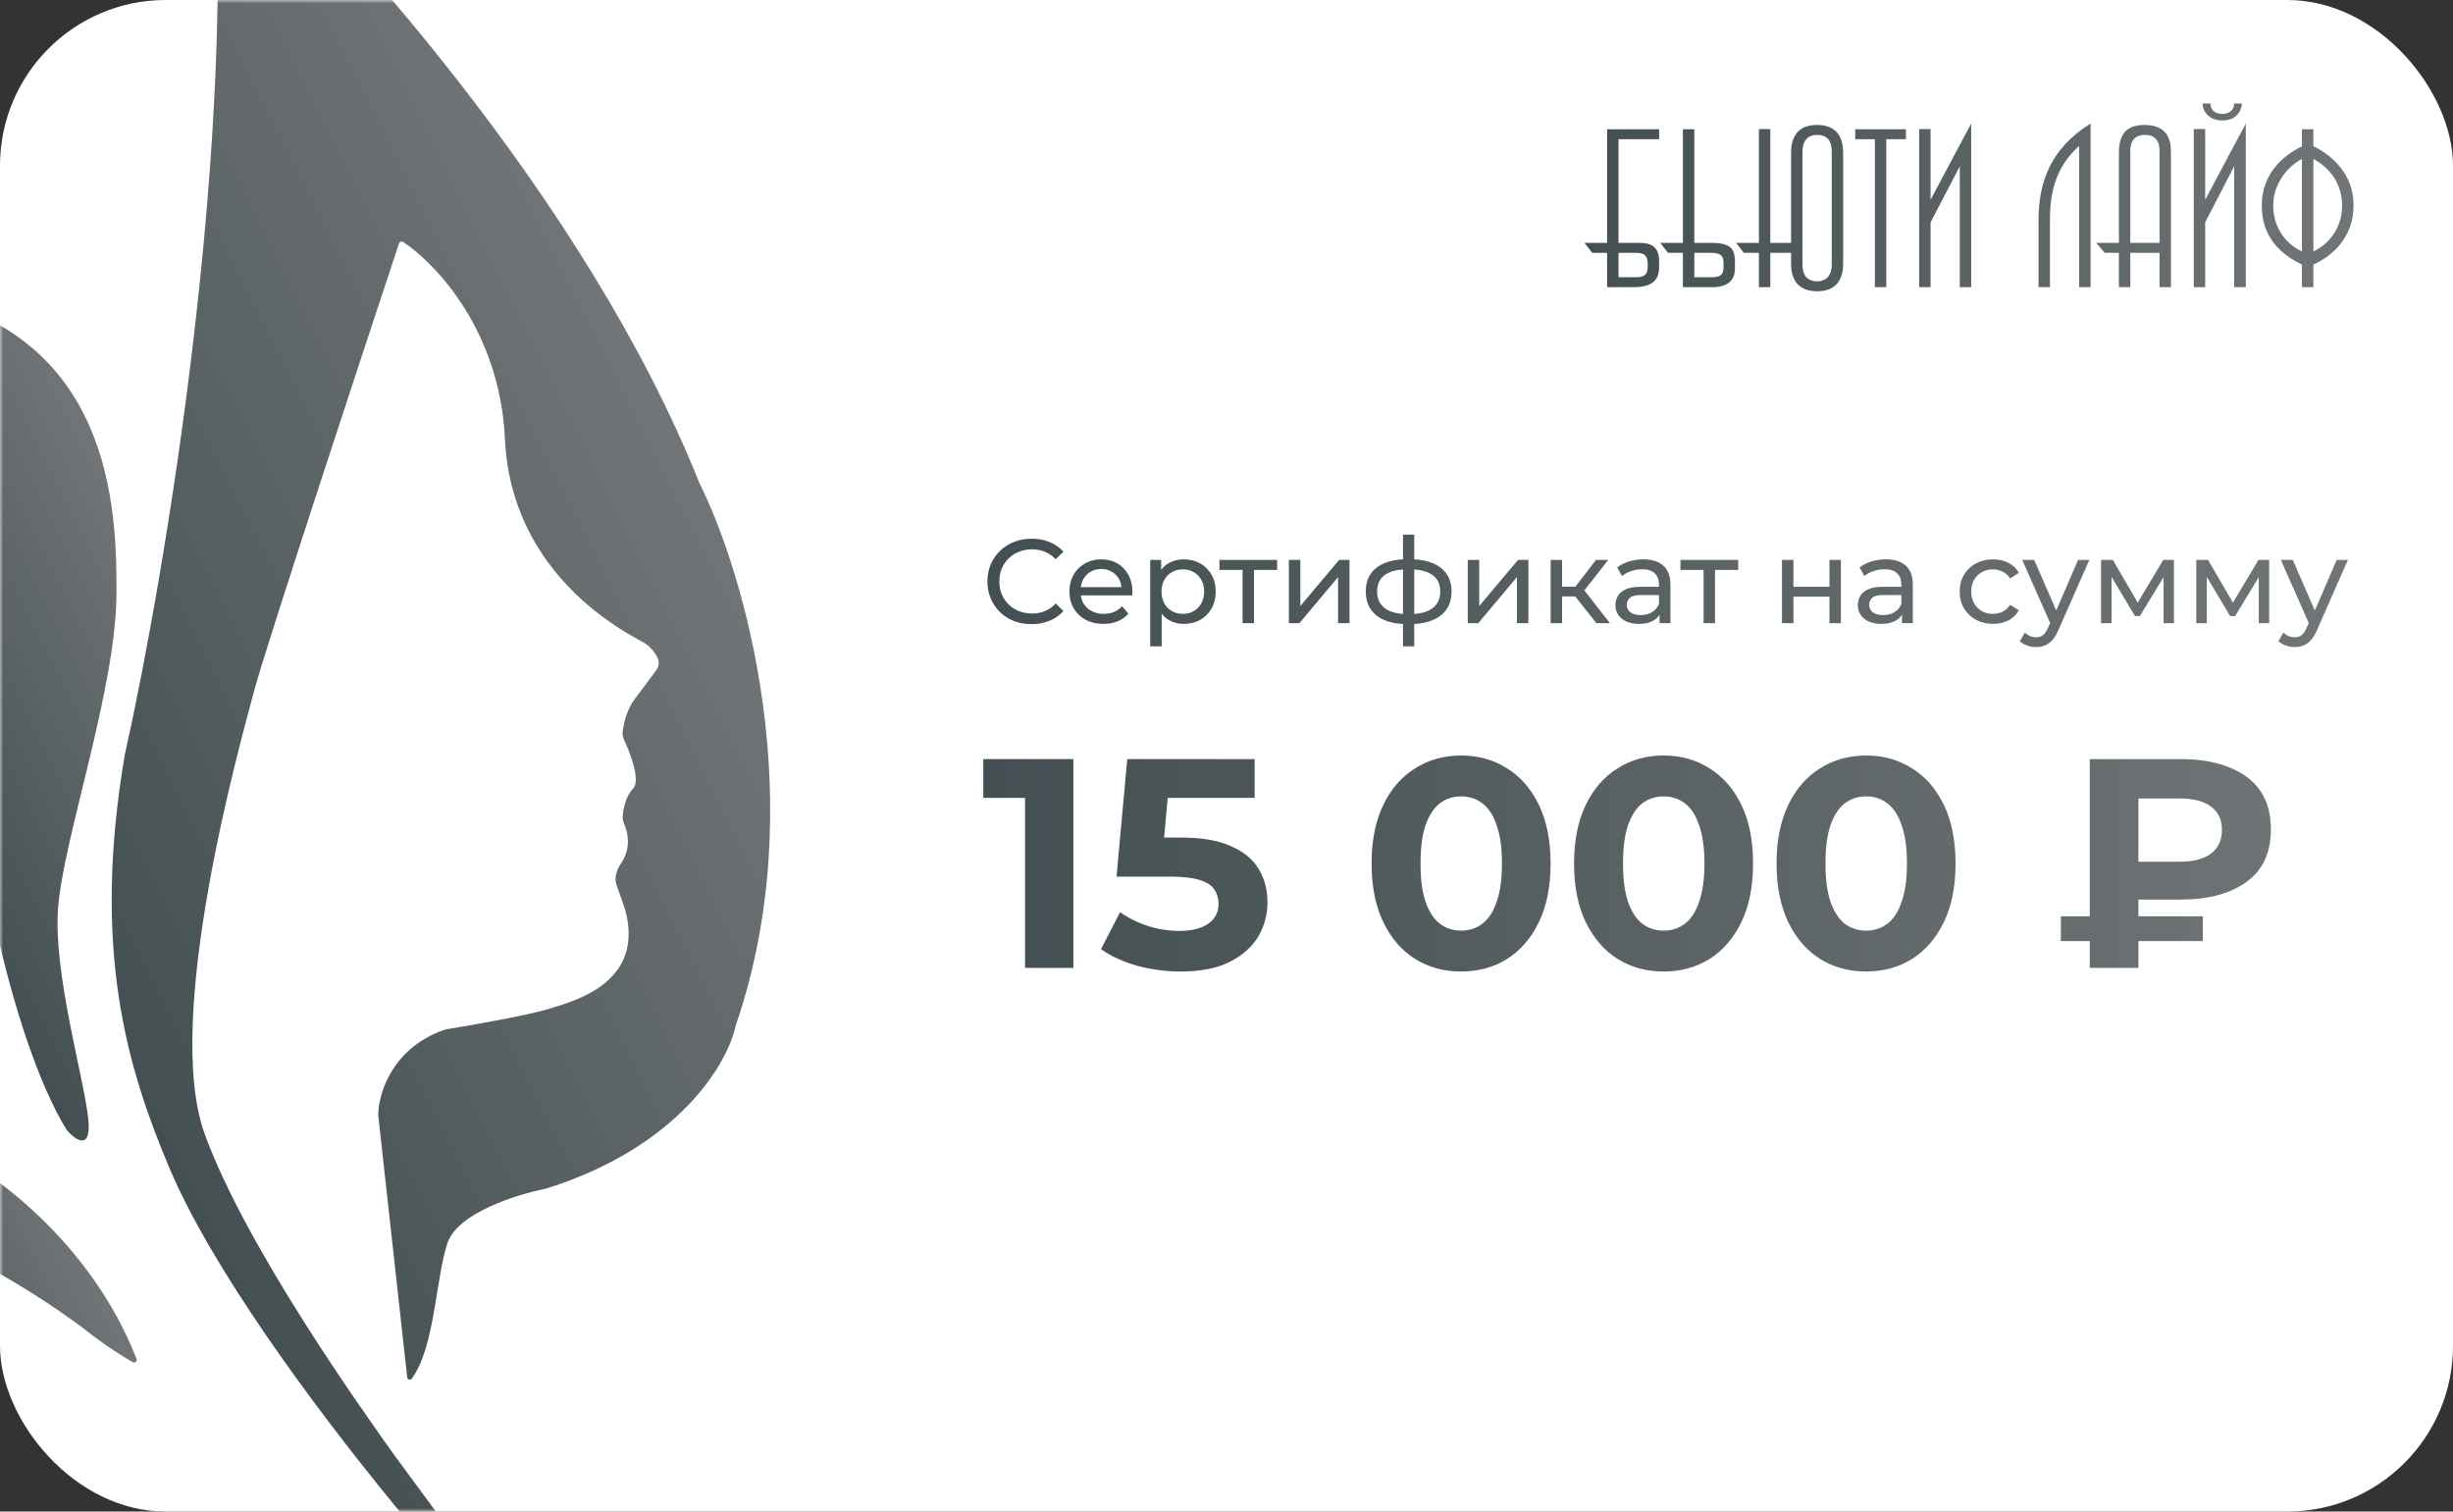 <svg width="370" height="228" viewBox="0 0 370 228" fill="none" xmlns="http://www.w3.org/2000/svg">
<rect x="0" y="0" width="370" height="228" fill="#333333" stroke="none"/>
<rect width="370" height="228" rx="25" fill="white"/>
<mask id="mask0_68_429" style="mask-type:alpha" maskUnits="userSpaceOnUse" x="0" y="0" width="370" height="228">
<rect width="370" height="228" rx="25" fill="white"/>
<rect width="370" height="228" rx="25" fill="url(#paint0_radial_68_429)"/>
</mask>
<g mask="url(#mask0_68_429)">
<path d="M-27.185 181.773C-11.413 183.861 6.97 195.868 14.19 201.611C16.456 203.308 18.646 204.672 20.009 205.459C20.352 205.657 20.736 205.32 20.591 204.95C13.62 187.14 -1.604 176.381 -8.468 173.188C-15.362 170.141 -30.556 165.529 -36.179 171.461C-41.803 177.393 -32.526 180.807 -27.185 181.773Z" fill="white"/>
<path d="M-27.185 181.773C-11.413 183.861 6.97 195.868 14.19 201.611C16.456 203.308 18.646 204.672 20.009 205.459C20.352 205.657 20.736 205.32 20.591 204.95C13.62 187.14 -1.604 176.381 -8.468 173.188C-15.362 170.141 -30.556 165.529 -36.179 171.461C-41.803 177.393 -32.526 180.807 -27.185 181.773Z" fill="url(#paint1_linear_68_429)"/>
<path d="M57.053 168.236L61.417 207.73C61.457 208.098 61.902 208.24 62.12 207.94C65.619 203.131 65.698 192.905 67.486 187.512C68.994 182.965 77.99 180.15 82.3 179.31C102.477 173.008 109.82 160.273 110.97 154.693C122.534 121.092 112.144 86.148 105.504 72.876C88.303 29.81 50.325 -11.699 32.688 -27.847C32.397 -28.113 31.948 -27.875 31.982 -27.482C36.065 20.208 24.941 86.504 18.82 113.876C13.812 143.249 19.18 161.063 25.523 176.109C38.178 206.127 85.239 257.651 79.865 248.486C74.491 239.322 60.906 221.622 58.062 217.514C55.219 213.405 37.209 188.437 30.879 171.059C24.548 153.681 36.165 112.309 38.363 104.098C40.106 97.585 53.527 56.793 60.185 36.709C60.274 36.443 60.582 36.341 60.815 36.496C65.899 39.883 75.408 50.044 76.163 66.221C77.135 87.069 94.809 95.611 97.018 96.877C98.187 97.546 98.868 98.527 99.227 99.328C99.509 99.958 99.314 100.663 98.901 101.215L95.768 105.404C94.496 107.104 94.029 109.221 93.913 110.478C93.876 110.879 93.978 111.274 94.148 111.639C95.204 113.9 96.629 117.826 95.469 118.987C94.414 120.044 94.024 121.914 93.925 123.113C93.892 123.514 94 123.911 94.154 124.282C95.208 126.813 94.604 128.856 93.7 130.196C93.044 131.167 92.603 132.387 92.994 133.492L94.231 136.991C97.399 148.05 86.994 150.885 82.896 152.145C79.676 153.135 71.329 154.609 67.346 155.257C67.2 155.281 67.057 155.317 66.917 155.367C59.024 158.19 57.049 165.105 57.053 168.236Z" fill="white"/>
<path d="M57.053 168.236L61.417 207.73C61.457 208.098 61.902 208.24 62.12 207.94C65.619 203.131 65.698 192.905 67.486 187.512C68.994 182.965 77.99 180.15 82.3 179.31C102.477 173.008 109.82 160.273 110.97 154.693C122.534 121.092 112.144 86.148 105.504 72.876C88.303 29.81 50.325 -11.699 32.688 -27.847C32.397 -28.113 31.948 -27.875 31.982 -27.482C36.065 20.208 24.941 86.504 18.82 113.876C13.812 143.249 19.18 161.063 25.523 176.109C38.178 206.127 85.239 257.651 79.865 248.486C74.491 239.322 60.906 221.622 58.062 217.514C55.219 213.405 37.209 188.437 30.879 171.059C24.548 153.681 36.165 112.309 38.363 104.098C40.106 97.585 53.527 56.793 60.185 36.709C60.274 36.443 60.582 36.341 60.815 36.496C65.899 39.883 75.408 50.044 76.163 66.221C77.135 87.069 94.809 95.611 97.018 96.877C98.187 97.546 98.868 98.527 99.227 99.328C99.509 99.958 99.314 100.663 98.901 101.215L95.768 105.404C94.496 107.104 94.029 109.221 93.913 110.478C93.876 110.879 93.978 111.274 94.148 111.639C95.204 113.9 96.629 117.826 95.469 118.987C94.414 120.044 94.024 121.914 93.925 123.113C93.892 123.514 94 123.911 94.154 124.282C95.208 126.813 94.604 128.856 93.7 130.196C93.044 131.167 92.603 132.387 92.994 133.492L94.231 136.991C97.399 148.05 86.994 150.885 82.896 152.145C79.676 153.135 71.329 154.609 67.346 155.257C67.2 155.281 67.057 155.317 66.917 155.367C59.024 158.19 57.049 165.105 57.053 168.236Z" fill="url(#paint2_linear_68_429)"/>
<path d="M-4.188 103.051C-2.762 87.743 -9.171 57.425 -12.395 44.496C16.617 50.603 17.686 76.081 17.566 89.788C17.441 104.128 9.537 126.491 8.756 137.028C8.024 146.912 12.729 162.801 13.322 168.85C13.796 173.689 11.357 171.948 10.078 170.473C1.798 157.166 -5.97 122.186 -4.188 103.051Z" fill="white"/>
<path d="M-4.188 103.051C-2.762 87.743 -9.171 57.425 -12.395 44.496C16.617 50.603 17.686 76.081 17.566 89.788C17.441 104.128 9.537 126.491 8.756 137.028C8.024 146.912 12.729 162.801 13.322 168.85C13.796 173.689 11.357 171.948 10.078 170.473C1.798 157.166 -5.97 122.186 -4.188 103.051Z" fill="url(#paint3_linear_68_429)"/>
</g>
<path d="M155.596 94.144C154.636 94.144 153.748 93.988 152.932 93.676C152.128 93.352 151.426 92.902 150.826 92.326C150.238 91.738 149.776 91.054 149.44 90.274C149.104 89.494 148.936 88.636 148.936 87.7C148.936 86.764 149.104 85.906 149.44 85.126C149.776 84.346 150.244 83.668 150.844 83.092C151.444 82.504 152.146 82.054 152.95 81.742C153.766 81.418 154.654 81.256 155.614 81.256C156.586 81.256 157.48 81.424 158.296 81.76C159.124 82.084 159.826 82.57 160.402 83.218L159.232 84.352C158.752 83.848 158.212 83.476 157.612 83.236C157.012 82.984 156.37 82.858 155.686 82.858C154.978 82.858 154.318 82.978 153.706 83.218C153.106 83.458 152.584 83.794 152.14 84.226C151.696 84.658 151.348 85.174 151.096 85.774C150.856 86.362 150.736 87.004 150.736 87.7C150.736 88.396 150.856 89.044 151.096 89.644C151.348 90.232 151.696 90.742 152.14 91.174C152.584 91.606 153.106 91.942 153.706 92.182C154.318 92.422 154.978 92.542 155.686 92.542C156.37 92.542 157.012 92.422 157.612 92.182C158.212 91.93 158.752 91.546 159.232 91.03L160.402 92.164C159.826 92.812 159.124 93.304 158.296 93.64C157.48 93.976 156.58 94.144 155.596 94.144ZM166.438 94.108C165.418 94.108 164.518 93.898 163.738 93.478C162.97 93.058 162.37 92.482 161.938 91.75C161.518 91.018 161.308 90.178 161.308 89.23C161.308 88.282 161.512 87.442 161.92 86.71C162.34 85.978 162.91 85.408 163.63 85C164.362 84.58 165.184 84.37 166.096 84.37C167.02 84.37 167.836 84.574 168.544 84.982C169.252 85.39 169.804 85.966 170.2 86.71C170.608 87.442 170.812 88.3 170.812 89.284C170.812 89.356 170.806 89.44 170.794 89.536C170.794 89.632 170.788 89.722 170.776 89.806H162.658V88.564H169.876L169.174 88.996C169.186 88.384 169.06 87.838 168.796 87.358C168.532 86.878 168.166 86.506 167.698 86.242C167.242 85.966 166.708 85.828 166.096 85.828C165.496 85.828 164.962 85.966 164.494 86.242C164.026 86.506 163.66 86.884 163.396 87.376C163.132 87.856 163 88.408 163 89.032V89.32C163 89.956 163.144 90.526 163.432 91.03C163.732 91.522 164.146 91.906 164.674 92.182C165.202 92.458 165.808 92.596 166.492 92.596C167.056 92.596 167.566 92.5 168.022 92.308C168.49 92.116 168.898 91.828 169.246 91.444L170.2 92.56C169.768 93.064 169.228 93.448 168.58 93.712C167.944 93.976 167.23 94.108 166.438 94.108ZM178.55 94.108C177.758 94.108 177.032 93.928 176.372 93.568C175.724 93.196 175.202 92.65 174.806 91.93C174.422 91.21 174.23 90.31 174.23 89.23C174.23 88.15 174.416 87.25 174.788 86.53C175.172 85.81 175.688 85.27 176.336 84.91C176.996 84.55 177.734 84.37 178.55 84.37C179.486 84.37 180.314 84.574 181.034 84.982C181.754 85.39 182.324 85.96 182.744 86.692C183.164 87.412 183.374 88.258 183.374 89.23C183.374 90.202 183.164 91.054 182.744 91.786C182.324 92.518 181.754 93.088 181.034 93.496C180.314 93.904 179.486 94.108 178.55 94.108ZM173.492 97.492V84.46H175.148V87.034L175.04 89.248L175.22 91.462V97.492H173.492ZM178.406 92.596C179.018 92.596 179.564 92.458 180.044 92.182C180.536 91.906 180.92 91.516 181.196 91.012C181.484 90.496 181.628 89.902 181.628 89.23C181.628 88.546 181.484 87.958 181.196 87.466C180.92 86.962 180.536 86.572 180.044 86.296C179.564 86.02 179.018 85.882 178.406 85.882C177.806 85.882 177.26 86.02 176.768 86.296C176.288 86.572 175.904 86.962 175.616 87.466C175.34 87.958 175.202 88.546 175.202 89.23C175.202 89.902 175.34 90.496 175.616 91.012C175.904 91.516 176.288 91.906 176.768 92.182C177.26 92.458 177.806 92.596 178.406 92.596ZM187.423 94V85.522L187.855 85.972H183.931V84.46H192.643V85.972H188.737L189.151 85.522V94H187.423ZM194.41 94V84.46H196.138V91.408L201.988 84.46H203.554V94H201.826V87.052L195.994 94H194.41ZM212.596 94.144C212.584 94.144 212.542 94.144 212.47 94.144C212.41 94.144 212.35 94.144 212.29 94.144C212.23 94.144 212.194 94.144 212.182 94.144C210.226 94.12 208.708 93.688 207.628 92.848C206.548 91.996 206.008 90.784 206.008 89.212C206.008 87.652 206.548 86.458 207.628 85.63C208.72 84.79 210.256 84.364 212.236 84.352C212.26 84.352 212.296 84.352 212.344 84.352C212.404 84.352 212.458 84.352 212.506 84.352C212.566 84.352 212.602 84.352 212.614 84.352C214.618 84.352 216.172 84.772 217.276 85.612C218.392 86.452 218.95 87.652 218.95 89.212C218.95 90.796 218.392 92.014 217.276 92.866C216.16 93.718 214.6 94.144 212.596 94.144ZM212.56 92.632C213.604 92.632 214.468 92.5 215.152 92.236C215.848 91.972 216.37 91.588 216.718 91.084C217.066 90.58 217.24 89.956 217.24 89.212C217.24 88.48 217.066 87.868 216.718 87.376C216.37 86.884 215.848 86.512 215.152 86.26C214.468 86.008 213.604 85.882 212.56 85.882C212.536 85.882 212.488 85.882 212.416 85.882C212.344 85.882 212.302 85.882 212.29 85.882C211.27 85.882 210.418 86.014 209.734 86.278C209.062 86.53 208.558 86.902 208.222 87.394C207.886 87.886 207.718 88.492 207.718 89.212C207.718 89.944 207.886 90.562 208.222 91.066C208.57 91.57 209.08 91.954 209.752 92.218C210.436 92.482 211.282 92.62 212.29 92.632C212.314 92.632 212.356 92.632 212.416 92.632C212.488 92.632 212.536 92.632 212.56 92.632ZM211.624 97.492V80.644H213.316V97.492H211.624ZM221.393 94V84.46H223.121V91.408L228.971 84.46H230.537V94H228.809V87.052L222.977 94H221.393ZM240.803 94L237.113 89.356L238.535 88.492L242.837 94H240.803ZM233.891 94V84.46H235.619V94H233.891ZM235.097 89.968V88.492H238.247V89.968H235.097ZM238.679 89.428L237.077 89.212L240.731 84.46H242.585L238.679 89.428ZM250.323 94V91.984L250.233 91.606V88.168C250.233 87.436 250.017 86.872 249.585 86.476C249.165 86.068 248.529 85.864 247.677 85.864C247.113 85.864 246.561 85.96 246.021 86.152C245.481 86.332 245.025 86.578 244.653 86.89L243.933 85.594C244.425 85.198 245.013 84.898 245.697 84.694C246.393 84.478 247.119 84.37 247.875 84.37C249.183 84.37 250.191 84.688 250.899 85.324C251.607 85.96 251.961 86.932 251.961 88.24V94H250.323ZM247.191 94.108C246.483 94.108 245.859 93.988 245.319 93.748C244.791 93.508 244.383 93.178 244.095 92.758C243.807 92.326 243.663 91.84 243.663 91.3C243.663 90.784 243.783 90.316 244.023 89.896C244.275 89.476 244.677 89.14 245.229 88.888C245.793 88.636 246.549 88.51 247.497 88.51H250.521V89.752H247.569C246.705 89.752 246.123 89.896 245.823 90.184C245.523 90.472 245.373 90.82 245.373 91.228C245.373 91.696 245.559 92.074 245.931 92.362C246.303 92.638 246.819 92.776 247.479 92.776C248.127 92.776 248.691 92.632 249.171 92.344C249.663 92.056 250.017 91.636 250.233 91.084L250.575 92.272C250.347 92.836 249.945 93.286 249.369 93.622C248.793 93.946 248.067 94.108 247.191 94.108ZM256.962 94V85.522L257.394 85.972H253.47V84.46H262.182V85.972H258.276L258.69 85.522V94H256.962ZM268.783 94V84.46H270.511V88.51H275.947V84.46H277.675V94H275.947V90.004H270.511V94H268.783ZM286.885 94V91.984L286.795 91.606V88.168C286.795 87.436 286.579 86.872 286.147 86.476C285.727 86.068 285.091 85.864 284.239 85.864C283.675 85.864 283.123 85.96 282.583 86.152C282.043 86.332 281.587 86.578 281.215 86.89L280.495 85.594C280.987 85.198 281.575 84.898 282.259 84.694C282.955 84.478 283.681 84.37 284.437 84.37C285.745 84.37 286.753 84.688 287.461 85.324C288.169 85.96 288.523 86.932 288.523 88.24V94H286.885ZM283.753 94.108C283.045 94.108 282.421 93.988 281.881 93.748C281.353 93.508 280.945 93.178 280.657 92.758C280.369 92.326 280.225 91.84 280.225 91.3C280.225 90.784 280.345 90.316 280.585 89.896C280.837 89.476 281.239 89.14 281.791 88.888C282.355 88.636 283.111 88.51 284.059 88.51H287.083V89.752H284.131C283.267 89.752 282.685 89.896 282.385 90.184C282.085 90.472 281.935 90.82 281.935 91.228C281.935 91.696 282.121 92.074 282.493 92.362C282.865 92.638 283.381 92.776 284.041 92.776C284.689 92.776 285.253 92.632 285.733 92.344C286.225 92.056 286.579 91.636 286.795 91.084L287.137 92.272C286.909 92.836 286.507 93.286 285.931 93.622C285.355 93.946 284.629 94.108 283.753 94.108ZM300.627 94.108C299.655 94.108 298.785 93.898 298.017 93.478C297.261 93.058 296.667 92.482 296.235 91.75C295.803 91.018 295.587 90.178 295.587 89.23C295.587 88.282 295.803 87.442 296.235 86.71C296.667 85.978 297.261 85.408 298.017 85C298.785 84.58 299.655 84.37 300.627 84.37C301.491 84.37 302.259 84.544 302.931 84.892C303.615 85.228 304.143 85.732 304.515 86.404L303.201 87.25C302.889 86.782 302.505 86.44 302.049 86.224C301.605 85.996 301.125 85.882 300.609 85.882C299.985 85.882 299.427 86.02 298.935 86.296C298.443 86.572 298.053 86.962 297.765 87.466C297.477 87.958 297.333 88.546 297.333 89.23C297.333 89.914 297.477 90.508 297.765 91.012C298.053 91.516 298.443 91.906 298.935 92.182C299.427 92.458 299.985 92.596 300.609 92.596C301.125 92.596 301.605 92.488 302.049 92.272C302.505 92.044 302.889 91.696 303.201 91.228L304.515 92.056C304.143 92.716 303.615 93.226 302.931 93.586C302.259 93.934 301.491 94.108 300.627 94.108ZM307.115 97.6C306.659 97.6 306.215 97.522 305.783 97.366C305.351 97.222 304.979 97.006 304.667 96.718L305.405 95.422C305.645 95.65 305.909 95.824 306.197 95.944C306.485 96.064 306.791 96.124 307.115 96.124C307.535 96.124 307.883 96.016 308.159 95.8C308.435 95.584 308.693 95.2 308.933 94.648L309.527 93.334L309.707 93.118L313.451 84.46H315.143L310.517 94.954C310.241 95.626 309.929 96.154 309.581 96.538C309.245 96.922 308.873 97.192 308.465 97.348C308.057 97.516 307.607 97.6 307.115 97.6ZM309.383 94.306L305.027 84.46H306.827L310.535 92.956L309.383 94.306ZM316.912 94V84.46H318.694L322.798 91.516H322.078L326.29 84.46H327.91V94H326.344V86.404L326.632 86.566L322.78 92.92H322.024L318.154 86.44L318.496 86.368V94H316.912ZM331.274 94V84.46H333.056L337.16 91.516H336.44L340.652 84.46H342.272V94H340.706V86.404L340.994 86.566L337.142 92.92H336.386L332.516 86.44L332.858 86.368V94H331.274ZM346.121 97.6C345.665 97.6 345.221 97.522 344.789 97.366C344.357 97.222 343.985 97.006 343.673 96.718L344.411 95.422C344.651 95.65 344.915 95.824 345.203 95.944C345.491 96.064 345.797 96.124 346.121 96.124C346.541 96.124 346.889 96.016 347.165 95.8C347.441 95.584 347.699 95.2 347.939 94.648L348.533 93.334L348.713 93.118L352.457 84.46H354.149L349.523 94.954C349.247 95.626 348.935 96.154 348.587 96.538C348.251 96.922 347.879 97.192 347.471 97.348C347.063 97.516 346.613 97.6 346.121 97.6ZM348.389 94.306L344.033 84.46H345.833L349.541 92.956L348.389 94.306Z" fill="white"/>
<path d="M155.596 94.144C154.636 94.144 153.748 93.988 152.932 93.676C152.128 93.352 151.426 92.902 150.826 92.326C150.238 91.738 149.776 91.054 149.44 90.274C149.104 89.494 148.936 88.636 148.936 87.7C148.936 86.764 149.104 85.906 149.44 85.126C149.776 84.346 150.244 83.668 150.844 83.092C151.444 82.504 152.146 82.054 152.95 81.742C153.766 81.418 154.654 81.256 155.614 81.256C156.586 81.256 157.48 81.424 158.296 81.76C159.124 82.084 159.826 82.57 160.402 83.218L159.232 84.352C158.752 83.848 158.212 83.476 157.612 83.236C157.012 82.984 156.37 82.858 155.686 82.858C154.978 82.858 154.318 82.978 153.706 83.218C153.106 83.458 152.584 83.794 152.14 84.226C151.696 84.658 151.348 85.174 151.096 85.774C150.856 86.362 150.736 87.004 150.736 87.7C150.736 88.396 150.856 89.044 151.096 89.644C151.348 90.232 151.696 90.742 152.14 91.174C152.584 91.606 153.106 91.942 153.706 92.182C154.318 92.422 154.978 92.542 155.686 92.542C156.37 92.542 157.012 92.422 157.612 92.182C158.212 91.93 158.752 91.546 159.232 91.03L160.402 92.164C159.826 92.812 159.124 93.304 158.296 93.64C157.48 93.976 156.58 94.144 155.596 94.144ZM166.438 94.108C165.418 94.108 164.518 93.898 163.738 93.478C162.97 93.058 162.37 92.482 161.938 91.75C161.518 91.018 161.308 90.178 161.308 89.23C161.308 88.282 161.512 87.442 161.92 86.71C162.34 85.978 162.91 85.408 163.63 85C164.362 84.58 165.184 84.37 166.096 84.37C167.02 84.37 167.836 84.574 168.544 84.982C169.252 85.39 169.804 85.966 170.2 86.71C170.608 87.442 170.812 88.3 170.812 89.284C170.812 89.356 170.806 89.44 170.794 89.536C170.794 89.632 170.788 89.722 170.776 89.806H162.658V88.564H169.876L169.174 88.996C169.186 88.384 169.06 87.838 168.796 87.358C168.532 86.878 168.166 86.506 167.698 86.242C167.242 85.966 166.708 85.828 166.096 85.828C165.496 85.828 164.962 85.966 164.494 86.242C164.026 86.506 163.66 86.884 163.396 87.376C163.132 87.856 163 88.408 163 89.032V89.32C163 89.956 163.144 90.526 163.432 91.03C163.732 91.522 164.146 91.906 164.674 92.182C165.202 92.458 165.808 92.596 166.492 92.596C167.056 92.596 167.566 92.5 168.022 92.308C168.49 92.116 168.898 91.828 169.246 91.444L170.2 92.56C169.768 93.064 169.228 93.448 168.58 93.712C167.944 93.976 167.23 94.108 166.438 94.108ZM178.55 94.108C177.758 94.108 177.032 93.928 176.372 93.568C175.724 93.196 175.202 92.65 174.806 91.93C174.422 91.21 174.23 90.31 174.23 89.23C174.23 88.15 174.416 87.25 174.788 86.53C175.172 85.81 175.688 85.27 176.336 84.91C176.996 84.55 177.734 84.37 178.55 84.37C179.486 84.37 180.314 84.574 181.034 84.982C181.754 85.39 182.324 85.96 182.744 86.692C183.164 87.412 183.374 88.258 183.374 89.23C183.374 90.202 183.164 91.054 182.744 91.786C182.324 92.518 181.754 93.088 181.034 93.496C180.314 93.904 179.486 94.108 178.55 94.108ZM173.492 97.492V84.46H175.148V87.034L175.04 89.248L175.22 91.462V97.492H173.492ZM178.406 92.596C179.018 92.596 179.564 92.458 180.044 92.182C180.536 91.906 180.92 91.516 181.196 91.012C181.484 90.496 181.628 89.902 181.628 89.23C181.628 88.546 181.484 87.958 181.196 87.466C180.92 86.962 180.536 86.572 180.044 86.296C179.564 86.02 179.018 85.882 178.406 85.882C177.806 85.882 177.26 86.02 176.768 86.296C176.288 86.572 175.904 86.962 175.616 87.466C175.34 87.958 175.202 88.546 175.202 89.23C175.202 89.902 175.34 90.496 175.616 91.012C175.904 91.516 176.288 91.906 176.768 92.182C177.26 92.458 177.806 92.596 178.406 92.596ZM187.423 94V85.522L187.855 85.972H183.931V84.46H192.643V85.972H188.737L189.151 85.522V94H187.423ZM194.41 94V84.46H196.138V91.408L201.988 84.46H203.554V94H201.826V87.052L195.994 94H194.41ZM212.596 94.144C212.584 94.144 212.542 94.144 212.47 94.144C212.41 94.144 212.35 94.144 212.29 94.144C212.23 94.144 212.194 94.144 212.182 94.144C210.226 94.12 208.708 93.688 207.628 92.848C206.548 91.996 206.008 90.784 206.008 89.212C206.008 87.652 206.548 86.458 207.628 85.63C208.72 84.79 210.256 84.364 212.236 84.352C212.26 84.352 212.296 84.352 212.344 84.352C212.404 84.352 212.458 84.352 212.506 84.352C212.566 84.352 212.602 84.352 212.614 84.352C214.618 84.352 216.172 84.772 217.276 85.612C218.392 86.452 218.95 87.652 218.95 89.212C218.95 90.796 218.392 92.014 217.276 92.866C216.16 93.718 214.6 94.144 212.596 94.144ZM212.56 92.632C213.604 92.632 214.468 92.5 215.152 92.236C215.848 91.972 216.37 91.588 216.718 91.084C217.066 90.58 217.24 89.956 217.24 89.212C217.24 88.48 217.066 87.868 216.718 87.376C216.37 86.884 215.848 86.512 215.152 86.26C214.468 86.008 213.604 85.882 212.56 85.882C212.536 85.882 212.488 85.882 212.416 85.882C212.344 85.882 212.302 85.882 212.29 85.882C211.27 85.882 210.418 86.014 209.734 86.278C209.062 86.53 208.558 86.902 208.222 87.394C207.886 87.886 207.718 88.492 207.718 89.212C207.718 89.944 207.886 90.562 208.222 91.066C208.57 91.57 209.08 91.954 209.752 92.218C210.436 92.482 211.282 92.62 212.29 92.632C212.314 92.632 212.356 92.632 212.416 92.632C212.488 92.632 212.536 92.632 212.56 92.632ZM211.624 97.492V80.644H213.316V97.492H211.624ZM221.393 94V84.46H223.121V91.408L228.971 84.46H230.537V94H228.809V87.052L222.977 94H221.393ZM240.803 94L237.113 89.356L238.535 88.492L242.837 94H240.803ZM233.891 94V84.46H235.619V94H233.891ZM235.097 89.968V88.492H238.247V89.968H235.097ZM238.679 89.428L237.077 89.212L240.731 84.46H242.585L238.679 89.428ZM250.323 94V91.984L250.233 91.606V88.168C250.233 87.436 250.017 86.872 249.585 86.476C249.165 86.068 248.529 85.864 247.677 85.864C247.113 85.864 246.561 85.96 246.021 86.152C245.481 86.332 245.025 86.578 244.653 86.89L243.933 85.594C244.425 85.198 245.013 84.898 245.697 84.694C246.393 84.478 247.119 84.37 247.875 84.37C249.183 84.37 250.191 84.688 250.899 85.324C251.607 85.96 251.961 86.932 251.961 88.24V94H250.323ZM247.191 94.108C246.483 94.108 245.859 93.988 245.319 93.748C244.791 93.508 244.383 93.178 244.095 92.758C243.807 92.326 243.663 91.84 243.663 91.3C243.663 90.784 243.783 90.316 244.023 89.896C244.275 89.476 244.677 89.14 245.229 88.888C245.793 88.636 246.549 88.51 247.497 88.51H250.521V89.752H247.569C246.705 89.752 246.123 89.896 245.823 90.184C245.523 90.472 245.373 90.82 245.373 91.228C245.373 91.696 245.559 92.074 245.931 92.362C246.303 92.638 246.819 92.776 247.479 92.776C248.127 92.776 248.691 92.632 249.171 92.344C249.663 92.056 250.017 91.636 250.233 91.084L250.575 92.272C250.347 92.836 249.945 93.286 249.369 93.622C248.793 93.946 248.067 94.108 247.191 94.108ZM256.962 94V85.522L257.394 85.972H253.47V84.46H262.182V85.972H258.276L258.69 85.522V94H256.962ZM268.783 94V84.46H270.511V88.51H275.947V84.46H277.675V94H275.947V90.004H270.511V94H268.783ZM286.885 94V91.984L286.795 91.606V88.168C286.795 87.436 286.579 86.872 286.147 86.476C285.727 86.068 285.091 85.864 284.239 85.864C283.675 85.864 283.123 85.96 282.583 86.152C282.043 86.332 281.587 86.578 281.215 86.89L280.495 85.594C280.987 85.198 281.575 84.898 282.259 84.694C282.955 84.478 283.681 84.37 284.437 84.37C285.745 84.37 286.753 84.688 287.461 85.324C288.169 85.96 288.523 86.932 288.523 88.24V94H286.885ZM283.753 94.108C283.045 94.108 282.421 93.988 281.881 93.748C281.353 93.508 280.945 93.178 280.657 92.758C280.369 92.326 280.225 91.84 280.225 91.3C280.225 90.784 280.345 90.316 280.585 89.896C280.837 89.476 281.239 89.14 281.791 88.888C282.355 88.636 283.111 88.51 284.059 88.51H287.083V89.752H284.131C283.267 89.752 282.685 89.896 282.385 90.184C282.085 90.472 281.935 90.82 281.935 91.228C281.935 91.696 282.121 92.074 282.493 92.362C282.865 92.638 283.381 92.776 284.041 92.776C284.689 92.776 285.253 92.632 285.733 92.344C286.225 92.056 286.579 91.636 286.795 91.084L287.137 92.272C286.909 92.836 286.507 93.286 285.931 93.622C285.355 93.946 284.629 94.108 283.753 94.108ZM300.627 94.108C299.655 94.108 298.785 93.898 298.017 93.478C297.261 93.058 296.667 92.482 296.235 91.75C295.803 91.018 295.587 90.178 295.587 89.23C295.587 88.282 295.803 87.442 296.235 86.71C296.667 85.978 297.261 85.408 298.017 85C298.785 84.58 299.655 84.37 300.627 84.37C301.491 84.37 302.259 84.544 302.931 84.892C303.615 85.228 304.143 85.732 304.515 86.404L303.201 87.25C302.889 86.782 302.505 86.44 302.049 86.224C301.605 85.996 301.125 85.882 300.609 85.882C299.985 85.882 299.427 86.02 298.935 86.296C298.443 86.572 298.053 86.962 297.765 87.466C297.477 87.958 297.333 88.546 297.333 89.23C297.333 89.914 297.477 90.508 297.765 91.012C298.053 91.516 298.443 91.906 298.935 92.182C299.427 92.458 299.985 92.596 300.609 92.596C301.125 92.596 301.605 92.488 302.049 92.272C302.505 92.044 302.889 91.696 303.201 91.228L304.515 92.056C304.143 92.716 303.615 93.226 302.931 93.586C302.259 93.934 301.491 94.108 300.627 94.108ZM307.115 97.6C306.659 97.6 306.215 97.522 305.783 97.366C305.351 97.222 304.979 97.006 304.667 96.718L305.405 95.422C305.645 95.65 305.909 95.824 306.197 95.944C306.485 96.064 306.791 96.124 307.115 96.124C307.535 96.124 307.883 96.016 308.159 95.8C308.435 95.584 308.693 95.2 308.933 94.648L309.527 93.334L309.707 93.118L313.451 84.46H315.143L310.517 94.954C310.241 95.626 309.929 96.154 309.581 96.538C309.245 96.922 308.873 97.192 308.465 97.348C308.057 97.516 307.607 97.6 307.115 97.6ZM309.383 94.306L305.027 84.46H306.827L310.535 92.956L309.383 94.306ZM316.912 94V84.46H318.694L322.798 91.516H322.078L326.29 84.46H327.91V94H326.344V86.404L326.632 86.566L322.78 92.92H322.024L318.154 86.44L318.496 86.368V94H316.912ZM331.274 94V84.46H333.056L337.16 91.516H336.44L340.652 84.46H342.272V94H340.706V86.404L340.994 86.566L337.142 92.92H336.386L332.516 86.44L332.858 86.368V94H331.274ZM346.121 97.6C345.665 97.6 345.221 97.522 344.789 97.366C344.357 97.222 343.985 97.006 343.673 96.718L344.411 95.422C344.651 95.65 344.915 95.824 345.203 95.944C345.491 96.064 345.797 96.124 346.121 96.124C346.541 96.124 346.889 96.016 347.165 95.8C347.441 95.584 347.699 95.2 347.939 94.648L348.533 93.334L348.713 93.118L352.457 84.46H354.149L349.523 94.954C349.247 95.626 348.935 96.154 348.587 96.538C348.251 96.922 347.879 97.192 347.471 97.348C347.063 97.516 346.613 97.6 346.121 97.6ZM348.389 94.306L344.033 84.46H345.833L349.541 92.956L348.389 94.306Z" fill="url(#paint4_linear_68_429)"/>
<path d="M154.615 146V117.2L157.765 120.35H148.315V114.5H161.905V146H154.615ZM178.087 146.54C175.897 146.54 173.722 146.255 171.562 145.685C169.432 145.085 167.602 144.245 166.072 143.165L168.952 137.585C170.152 138.455 171.532 139.145 173.092 139.655C174.682 140.165 176.287 140.42 177.907 140.42C179.737 140.42 181.177 140.06 182.227 139.34C183.277 138.62 183.802 137.615 183.802 136.325C183.802 135.515 183.592 134.795 183.172 134.165C182.752 133.535 182.002 133.055 180.922 132.725C179.872 132.395 178.387 132.23 176.467 132.23H168.412L170.032 114.5H189.247V120.35H172.642L176.422 117.02L175.297 129.665L171.517 126.335H178.177C181.297 126.335 183.802 126.77 185.692 127.64C187.612 128.48 189.007 129.635 189.877 131.105C190.747 132.575 191.182 134.24 191.182 136.1C191.182 137.96 190.717 139.685 189.787 141.275C188.857 142.835 187.417 144.11 185.467 145.1C183.547 146.06 181.087 146.54 178.087 146.54ZM220.384 146.54C217.804 146.54 215.494 145.91 213.454 144.65C211.414 143.36 209.809 141.5 208.639 139.07C207.469 136.64 206.884 133.7 206.884 130.25C206.884 126.8 207.469 123.86 208.639 121.43C209.809 119 211.414 117.155 213.454 115.895C215.494 114.605 217.804 113.96 220.384 113.96C222.994 113.96 225.304 114.605 227.314 115.895C229.354 117.155 230.959 119 232.129 121.43C233.299 123.86 233.884 126.8 233.884 130.25C233.884 133.7 233.299 136.64 232.129 139.07C230.959 141.5 229.354 143.36 227.314 144.65C225.304 145.91 222.994 146.54 220.384 146.54ZM220.384 140.375C221.614 140.375 222.679 140.03 223.579 139.34C224.509 138.65 225.229 137.555 225.739 136.055C226.279 134.555 226.549 132.62 226.549 130.25C226.549 127.88 226.279 125.945 225.739 124.445C225.229 122.945 224.509 121.85 223.579 121.16C222.679 120.47 221.614 120.125 220.384 120.125C219.184 120.125 218.119 120.47 217.189 121.16C216.289 121.85 215.569 122.945 215.029 124.445C214.519 125.945 214.264 127.88 214.264 130.25C214.264 132.62 214.519 134.555 215.029 136.055C215.569 137.555 216.289 138.65 217.189 139.34C218.119 140.03 219.184 140.375 220.384 140.375ZM250.926 146.54C248.346 146.54 246.036 145.91 243.996 144.65C241.956 143.36 240.351 141.5 239.181 139.07C238.011 136.64 237.426 133.7 237.426 130.25C237.426 126.8 238.011 123.86 239.181 121.43C240.351 119 241.956 117.155 243.996 115.895C246.036 114.605 248.346 113.96 250.926 113.96C253.536 113.96 255.846 114.605 257.856 115.895C259.896 117.155 261.501 119 262.671 121.43C263.841 123.86 264.426 126.8 264.426 130.25C264.426 133.7 263.841 136.64 262.671 139.07C261.501 141.5 259.896 143.36 257.856 144.65C255.846 145.91 253.536 146.54 250.926 146.54ZM250.926 140.375C252.156 140.375 253.221 140.03 254.121 139.34C255.051 138.65 255.771 137.555 256.281 136.055C256.821 134.555 257.091 132.62 257.091 130.25C257.091 127.88 256.821 125.945 256.281 124.445C255.771 122.945 255.051 121.85 254.121 121.16C253.221 120.47 252.156 120.125 250.926 120.125C249.726 120.125 248.661 120.47 247.731 121.16C246.831 121.85 246.111 122.945 245.571 124.445C245.061 125.945 244.806 127.88 244.806 130.25C244.806 132.62 245.061 134.555 245.571 136.055C246.111 137.555 246.831 138.65 247.731 139.34C248.661 140.03 249.726 140.375 250.926 140.375ZM281.468 146.54C278.888 146.54 276.578 145.91 274.538 144.65C272.498 143.36 270.893 141.5 269.723 139.07C268.553 136.64 267.968 133.7 267.968 130.25C267.968 126.8 268.553 123.86 269.723 121.43C270.893 119 272.498 117.155 274.538 115.895C276.578 114.605 278.888 113.96 281.468 113.96C284.078 113.96 286.388 114.605 288.398 115.895C290.438 117.155 292.043 119 293.213 121.43C294.383 123.86 294.968 126.8 294.968 130.25C294.968 133.7 294.383 136.64 293.213 139.07C292.043 141.5 290.438 143.36 288.398 144.65C286.388 145.91 284.078 146.54 281.468 146.54ZM281.468 140.375C282.698 140.375 283.763 140.03 284.663 139.34C285.593 138.65 286.313 137.555 286.823 136.055C287.363 134.555 287.633 132.62 287.633 130.25C287.633 127.88 287.363 125.945 286.823 124.445C286.313 122.945 285.593 121.85 284.663 121.16C283.763 120.47 282.698 120.125 281.468 120.125C280.268 120.125 279.203 120.47 278.273 121.16C277.373 121.85 276.653 122.945 276.113 124.445C275.603 125.945 275.348 127.88 275.348 130.25C275.348 132.62 275.603 134.555 276.113 136.055C276.653 137.555 277.373 138.65 278.273 139.34C279.203 140.03 280.268 140.375 281.468 140.375ZM315.214 146V114.5H328.849C333.049 114.5 336.379 115.385 338.839 117.155C341.299 118.925 342.529 121.58 342.529 125.12C342.529 128.63 341.299 131.27 338.839 133.04C336.379 134.81 333.049 135.695 328.849 135.695H319.264L322.549 132.455V146H315.214ZM322.549 133.22L319.264 129.98H328.804C330.814 129.98 332.374 129.575 333.484 128.765C334.594 127.925 335.149 126.725 335.149 125.165C335.149 123.635 334.594 122.465 333.484 121.655C332.374 120.845 330.814 120.44 328.804 120.44H319.264L322.549 116.975V133.22ZM310.849 141.95V138.215H332.269V141.95H310.849Z" fill="white"/>
<path d="M154.615 146V117.2L157.765 120.35H148.315V114.5H161.905V146H154.615ZM178.087 146.54C175.897 146.54 173.722 146.255 171.562 145.685C169.432 145.085 167.602 144.245 166.072 143.165L168.952 137.585C170.152 138.455 171.532 139.145 173.092 139.655C174.682 140.165 176.287 140.42 177.907 140.42C179.737 140.42 181.177 140.06 182.227 139.34C183.277 138.62 183.802 137.615 183.802 136.325C183.802 135.515 183.592 134.795 183.172 134.165C182.752 133.535 182.002 133.055 180.922 132.725C179.872 132.395 178.387 132.23 176.467 132.23H168.412L170.032 114.5H189.247V120.35H172.642L176.422 117.02L175.297 129.665L171.517 126.335H178.177C181.297 126.335 183.802 126.77 185.692 127.64C187.612 128.48 189.007 129.635 189.877 131.105C190.747 132.575 191.182 134.24 191.182 136.1C191.182 137.96 190.717 139.685 189.787 141.275C188.857 142.835 187.417 144.11 185.467 145.1C183.547 146.06 181.087 146.54 178.087 146.54ZM220.384 146.54C217.804 146.54 215.494 145.91 213.454 144.65C211.414 143.36 209.809 141.5 208.639 139.07C207.469 136.64 206.884 133.7 206.884 130.25C206.884 126.8 207.469 123.86 208.639 121.43C209.809 119 211.414 117.155 213.454 115.895C215.494 114.605 217.804 113.96 220.384 113.96C222.994 113.96 225.304 114.605 227.314 115.895C229.354 117.155 230.959 119 232.129 121.43C233.299 123.86 233.884 126.8 233.884 130.25C233.884 133.7 233.299 136.64 232.129 139.07C230.959 141.5 229.354 143.36 227.314 144.65C225.304 145.91 222.994 146.54 220.384 146.54ZM220.384 140.375C221.614 140.375 222.679 140.03 223.579 139.34C224.509 138.65 225.229 137.555 225.739 136.055C226.279 134.555 226.549 132.62 226.549 130.25C226.549 127.88 226.279 125.945 225.739 124.445C225.229 122.945 224.509 121.85 223.579 121.16C222.679 120.47 221.614 120.125 220.384 120.125C219.184 120.125 218.119 120.47 217.189 121.16C216.289 121.85 215.569 122.945 215.029 124.445C214.519 125.945 214.264 127.88 214.264 130.25C214.264 132.62 214.519 134.555 215.029 136.055C215.569 137.555 216.289 138.65 217.189 139.34C218.119 140.03 219.184 140.375 220.384 140.375ZM250.926 146.54C248.346 146.54 246.036 145.91 243.996 144.65C241.956 143.36 240.351 141.5 239.181 139.07C238.011 136.64 237.426 133.7 237.426 130.25C237.426 126.8 238.011 123.86 239.181 121.43C240.351 119 241.956 117.155 243.996 115.895C246.036 114.605 248.346 113.96 250.926 113.96C253.536 113.96 255.846 114.605 257.856 115.895C259.896 117.155 261.501 119 262.671 121.43C263.841 123.86 264.426 126.8 264.426 130.25C264.426 133.7 263.841 136.64 262.671 139.07C261.501 141.5 259.896 143.36 257.856 144.65C255.846 145.91 253.536 146.54 250.926 146.54ZM250.926 140.375C252.156 140.375 253.221 140.03 254.121 139.34C255.051 138.65 255.771 137.555 256.281 136.055C256.821 134.555 257.091 132.62 257.091 130.25C257.091 127.88 256.821 125.945 256.281 124.445C255.771 122.945 255.051 121.85 254.121 121.16C253.221 120.47 252.156 120.125 250.926 120.125C249.726 120.125 248.661 120.47 247.731 121.16C246.831 121.85 246.111 122.945 245.571 124.445C245.061 125.945 244.806 127.88 244.806 130.25C244.806 132.62 245.061 134.555 245.571 136.055C246.111 137.555 246.831 138.65 247.731 139.34C248.661 140.03 249.726 140.375 250.926 140.375ZM281.468 146.54C278.888 146.54 276.578 145.91 274.538 144.65C272.498 143.36 270.893 141.5 269.723 139.07C268.553 136.64 267.968 133.7 267.968 130.25C267.968 126.8 268.553 123.86 269.723 121.43C270.893 119 272.498 117.155 274.538 115.895C276.578 114.605 278.888 113.96 281.468 113.96C284.078 113.96 286.388 114.605 288.398 115.895C290.438 117.155 292.043 119 293.213 121.43C294.383 123.86 294.968 126.8 294.968 130.25C294.968 133.7 294.383 136.64 293.213 139.07C292.043 141.5 290.438 143.36 288.398 144.65C286.388 145.91 284.078 146.54 281.468 146.54ZM281.468 140.375C282.698 140.375 283.763 140.03 284.663 139.34C285.593 138.65 286.313 137.555 286.823 136.055C287.363 134.555 287.633 132.62 287.633 130.25C287.633 127.88 287.363 125.945 286.823 124.445C286.313 122.945 285.593 121.85 284.663 121.16C283.763 120.47 282.698 120.125 281.468 120.125C280.268 120.125 279.203 120.47 278.273 121.16C277.373 121.85 276.653 122.945 276.113 124.445C275.603 125.945 275.348 127.88 275.348 130.25C275.348 132.62 275.603 134.555 276.113 136.055C276.653 137.555 277.373 138.65 278.273 139.34C279.203 140.03 280.268 140.375 281.468 140.375ZM315.214 146V114.5H328.849C333.049 114.5 336.379 115.385 338.839 117.155C341.299 118.925 342.529 121.58 342.529 125.12C342.529 128.63 341.299 131.27 338.839 133.04C336.379 134.81 333.049 135.695 328.849 135.695H319.264L322.549 132.455V146H315.214ZM322.549 133.22L319.264 129.98H328.804C330.814 129.98 332.374 129.575 333.484 128.765C334.594 127.925 335.149 126.725 335.149 125.165C335.149 123.635 334.594 122.465 333.484 121.655C332.374 120.845 330.814 120.44 328.804 120.44H319.264L322.549 116.975V133.22ZM310.849 141.95V138.215H332.269V141.95H310.849Z" fill="url(#paint5_linear_68_429)"/>
<path fill-rule="evenodd" clip-rule="evenodd" d="M347.218 37.934V23.961C345.864 24.711 344.802 25.722 344.034 26.994C343.264 28.267 342.88 29.596 342.88 30.982C342.88 32.481 343.253 33.845 343.999 35.072C344.745 36.299 345.818 37.253 347.218 37.934ZM353.278 30.982C353.278 29.959 353.095 28.994 352.728 28.085C352.039 26.358 350.776 24.984 348.94 23.961V37.934C350.317 37.253 351.385 36.299 352.142 35.072C352.9 33.845 353.278 32.481 353.278 30.982ZM355 30.982C355 33.254 354.311 35.231 352.934 36.912C351.878 38.184 350.547 39.184 348.94 39.911V43.319H347.218V39.911C344.808 38.752 343.121 37.247 342.157 35.384C341.491 34.117 341.158 32.652 341.158 30.999C341.158 28.59 341.95 26.517 343.534 24.768C344.498 23.705 345.726 22.808 347.218 22.081V19.496H348.94V22.053C350.386 22.757 351.603 23.654 352.59 24.745C354.197 26.517 355 28.596 355 30.982ZM338.748 43.319H336.992V25.086L332.619 33.538V43.319H330.898V19.462H332.619V30.13L338.748 18.645V43.319ZM338.163 15.611C338.094 16.304 337.865 16.866 337.474 17.293C336.946 17.878 336.189 18.167 335.202 18.167C334.329 18.167 333.618 17.923 333.067 17.429C332.516 16.935 332.241 16.327 332.241 15.611H333.411C333.411 16.077 333.572 16.457 333.893 16.747C334.215 17.037 334.651 17.179 335.202 17.179C335.753 17.179 336.189 17.037 336.51 16.747C336.831 16.457 336.992 16.077 336.992 15.611H338.163ZM325.733 36.639V22.7C325.733 21.928 325.544 21.343 325.165 20.945C324.786 20.547 324.241 20.348 323.529 20.348C322.703 20.348 322.106 20.61 321.739 21.132C321.464 21.541 321.326 22.064 321.326 22.7V36.639H325.733ZM327.455 43.319H325.733V38.139H321.326V43.319H319.604V38.139H317.47L316.195 36.639H319.604V23.007C319.604 21.576 319.92 20.525 320.551 19.854C321.183 19.184 322.141 18.849 323.426 18.849C325.102 18.849 326.25 19.349 326.869 20.348C327.259 20.962 327.455 21.848 327.455 23.007V43.319ZM315.335 43.319H313.613V22.007C311.846 23.581 310.618 25.466 309.929 27.67C309.447 29.193 309.206 30.988 309.206 33.055V43.319H307.484V33.157C307.484 30.204 308.001 27.625 309.034 25.421C310.296 22.717 312.397 20.456 315.335 18.633V43.319ZM297.327 43.319H295.605V25.086L291.198 33.538V43.319H289.477V19.462H291.198V30.13L297.327 18.633V43.319ZM287.48 20.996H284.519V43.319H282.797V20.996H279.836V19.496H287.48V20.996ZM276.289 39.945V22.87C276.289 21.916 276.06 21.235 275.601 20.826C275.234 20.508 274.728 20.348 274.086 20.348C273.512 20.348 273.053 20.485 272.708 20.758C272.158 21.189 271.882 21.893 271.882 22.87V39.945C271.882 40.854 272.112 41.513 272.571 41.922C272.961 42.263 273.466 42.433 274.086 42.433C274.705 42.433 275.199 42.263 275.566 41.922C276.048 41.49 276.289 40.832 276.289 39.945ZM278.011 39.809C278.011 41.15 277.678 42.172 277.013 42.876C276.347 43.581 275.371 43.933 274.086 43.933C272.8 43.933 271.825 43.581 271.159 42.876C270.493 42.172 270.161 41.15 270.161 39.809V38.139H267.027V43.319H265.306V38.139H263.033L261.863 36.639H265.306V19.462H267.027V36.639H270.161V23.007C270.161 21.666 270.488 20.638 271.142 19.922C271.796 19.207 272.777 18.849 274.086 18.849C275.371 18.849 276.347 19.201 277.013 19.905C277.678 20.61 278.011 21.644 278.011 23.007V39.809ZM259.969 40.32V39.639C259.969 39.184 259.877 38.843 259.693 38.616C259.418 38.298 258.924 38.139 258.213 38.139H255.562V41.82H258.213C258.97 41.82 259.475 41.649 259.728 41.309C259.889 41.104 259.969 40.775 259.969 40.32ZM261.69 40.49C261.69 41.445 261.392 42.155 260.795 42.621C260.199 43.087 259.361 43.319 258.282 43.319H253.84V38.139H251.602L250.431 36.639H253.84V19.496H255.562V36.639H258.316C259.693 36.639 260.635 36.912 261.14 37.457C261.507 37.866 261.69 38.514 261.69 39.4V40.49ZM248.537 40.15V39.809C248.537 39.105 248.342 38.627 247.952 38.377C247.7 38.218 247.321 38.139 246.816 38.139H244.13V41.82H246.816C247.55 41.82 248.044 41.638 248.296 41.275C248.457 41.047 248.537 40.672 248.537 40.15ZM250.259 40.32C250.259 41.093 250.087 41.706 249.743 42.161C249.146 42.933 248.056 43.319 246.472 43.319H242.409V38.139H240.171L239 36.639H242.409V19.496H250.259V20.996H244.13V36.639H247.401C248.251 36.639 248.893 36.798 249.329 37.117C249.949 37.548 250.259 38.309 250.259 39.4V40.32Z" fill="white"/>
<path fill-rule="evenodd" clip-rule="evenodd" d="M347.218 37.934V23.961C345.864 24.711 344.802 25.722 344.034 26.994C343.264 28.267 342.88 29.596 342.88 30.982C342.88 32.481 343.253 33.845 343.999 35.072C344.745 36.299 345.818 37.253 347.218 37.934ZM353.278 30.982C353.278 29.959 353.095 28.994 352.728 28.085C352.039 26.358 350.776 24.984 348.94 23.961V37.934C350.317 37.253 351.385 36.299 352.142 35.072C352.9 33.845 353.278 32.481 353.278 30.982ZM355 30.982C355 33.254 354.311 35.231 352.934 36.912C351.878 38.184 350.547 39.184 348.94 39.911V43.319H347.218V39.911C344.808 38.752 343.121 37.247 342.157 35.384C341.491 34.117 341.158 32.652 341.158 30.999C341.158 28.59 341.95 26.517 343.534 24.768C344.498 23.705 345.726 22.808 347.218 22.081V19.496H348.94V22.053C350.386 22.757 351.603 23.654 352.59 24.745C354.197 26.517 355 28.596 355 30.982ZM338.748 43.319H336.992V25.086L332.619 33.538V43.319H330.898V19.462H332.619V30.13L338.748 18.645V43.319ZM338.163 15.611C338.094 16.304 337.865 16.866 337.474 17.293C336.946 17.878 336.189 18.167 335.202 18.167C334.329 18.167 333.618 17.923 333.067 17.429C332.516 16.935 332.241 16.327 332.241 15.611H333.411C333.411 16.077 333.572 16.457 333.893 16.747C334.215 17.037 334.651 17.179 335.202 17.179C335.753 17.179 336.189 17.037 336.51 16.747C336.831 16.457 336.992 16.077 336.992 15.611H338.163ZM325.733 36.639V22.7C325.733 21.928 325.544 21.343 325.165 20.945C324.786 20.547 324.241 20.348 323.529 20.348C322.703 20.348 322.106 20.61 321.739 21.132C321.464 21.541 321.326 22.064 321.326 22.7V36.639H325.733ZM327.455 43.319H325.733V38.139H321.326V43.319H319.604V38.139H317.47L316.195 36.639H319.604V23.007C319.604 21.576 319.92 20.525 320.551 19.854C321.183 19.184 322.141 18.849 323.426 18.849C325.102 18.849 326.25 19.349 326.869 20.348C327.259 20.962 327.455 21.848 327.455 23.007V43.319ZM315.335 43.319H313.613V22.007C311.846 23.581 310.618 25.466 309.929 27.67C309.447 29.193 309.206 30.988 309.206 33.055V43.319H307.484V33.157C307.484 30.204 308.001 27.625 309.034 25.421C310.296 22.717 312.397 20.456 315.335 18.633V43.319ZM297.327 43.319H295.605V25.086L291.198 33.538V43.319H289.477V19.462H291.198V30.13L297.327 18.633V43.319ZM287.48 20.996H284.519V43.319H282.797V20.996H279.836V19.496H287.48V20.996ZM276.289 39.945V22.87C276.289 21.916 276.06 21.235 275.601 20.826C275.234 20.508 274.728 20.348 274.086 20.348C273.512 20.348 273.053 20.485 272.708 20.758C272.158 21.189 271.882 21.893 271.882 22.87V39.945C271.882 40.854 272.112 41.513 272.571 41.922C272.961 42.263 273.466 42.433 274.086 42.433C274.705 42.433 275.199 42.263 275.566 41.922C276.048 41.49 276.289 40.832 276.289 39.945ZM278.011 39.809C278.011 41.15 277.678 42.172 277.013 42.876C276.347 43.581 275.371 43.933 274.086 43.933C272.8 43.933 271.825 43.581 271.159 42.876C270.493 42.172 270.161 41.15 270.161 39.809V38.139H267.027V43.319H265.306V38.139H263.033L261.863 36.639H265.306V19.462H267.027V36.639H270.161V23.007C270.161 21.666 270.488 20.638 271.142 19.922C271.796 19.207 272.777 18.849 274.086 18.849C275.371 18.849 276.347 19.201 277.013 19.905C277.678 20.61 278.011 21.644 278.011 23.007V39.809ZM259.969 40.32V39.639C259.969 39.184 259.877 38.843 259.693 38.616C259.418 38.298 258.924 38.139 258.213 38.139H255.562V41.82H258.213C258.97 41.82 259.475 41.649 259.728 41.309C259.889 41.104 259.969 40.775 259.969 40.32ZM261.69 40.49C261.69 41.445 261.392 42.155 260.795 42.621C260.199 43.087 259.361 43.319 258.282 43.319H253.84V38.139H251.602L250.431 36.639H253.84V19.496H255.562V36.639H258.316C259.693 36.639 260.635 36.912 261.14 37.457C261.507 37.866 261.69 38.514 261.69 39.4V40.49ZM248.537 40.15V39.809C248.537 39.105 248.342 38.627 247.952 38.377C247.7 38.218 247.321 38.139 246.816 38.139H244.13V41.82H246.816C247.55 41.82 248.044 41.638 248.296 41.275C248.457 41.047 248.537 40.672 248.537 40.15ZM250.259 40.32C250.259 41.093 250.087 41.706 249.743 42.161C249.146 42.933 248.056 43.319 246.472 43.319H242.409V38.139H240.171L239 36.639H242.409V19.496H250.259V20.996H244.13V36.639H247.401C248.251 36.639 248.893 36.798 249.329 37.117C249.949 37.548 250.259 38.309 250.259 39.4V40.32Z" fill="url(#paint6_linear_68_429)"/>
<defs>
<radialGradient id="paint0_radial_68_429" cx="0" cy="0" r="1" gradientUnits="userSpaceOnUse" gradientTransform="translate(185 114) rotate(31.642) scale(217.304 247.173)">
<stop offset="0.435" stop-color="#F1D7A5"/>
<stop offset="1" stop-color="#E4BF78"/>
</radialGradient>
<linearGradient id="paint1_linear_68_429" x1="-26.767" y1="198.075" x2="8.558" y2="180.401" gradientUnits="userSpaceOnUse">
<stop stop-color="#434F52"/>
<stop offset="1" stop-color="#717577"/>
</linearGradient>
<linearGradient id="paint2_linear_68_429" x1="5.232" y1="135.921" x2="111.208" y2="82.897" gradientUnits="userSpaceOnUse">
<stop stop-color="#434F52"/>
<stop offset="1" stop-color="#717577"/>
</linearGradient>
<linearGradient id="paint3_linear_68_429" x1="-16.958" y1="116.791" x2="28.46" y2="94.067" gradientUnits="userSpaceOnUse">
<stop stop-color="#434F52"/>
<stop offset="1" stop-color="#717577"/>
</linearGradient>
<linearGradient id="paint4_linear_68_429" x1="148" y1="88" x2="355" y2="88" gradientUnits="userSpaceOnUse">
<stop stop-color="#434F52"/>
<stop offset="1" stop-color="#717577"/>
</linearGradient>
<linearGradient id="paint5_linear_68_429" x1="148" y1="130" x2="354" y2="130" gradientUnits="userSpaceOnUse">
<stop stop-color="#434F52"/>
<stop offset="1" stop-color="#717577"/>
</linearGradient>
<linearGradient id="paint6_linear_68_429" x1="239" y1="29.772" x2="355" y2="29.772" gradientUnits="userSpaceOnUse">
<stop stop-color="#434F52"/>
<stop offset="1" stop-color="#717577"/>
</linearGradient>
</defs>
</svg>
